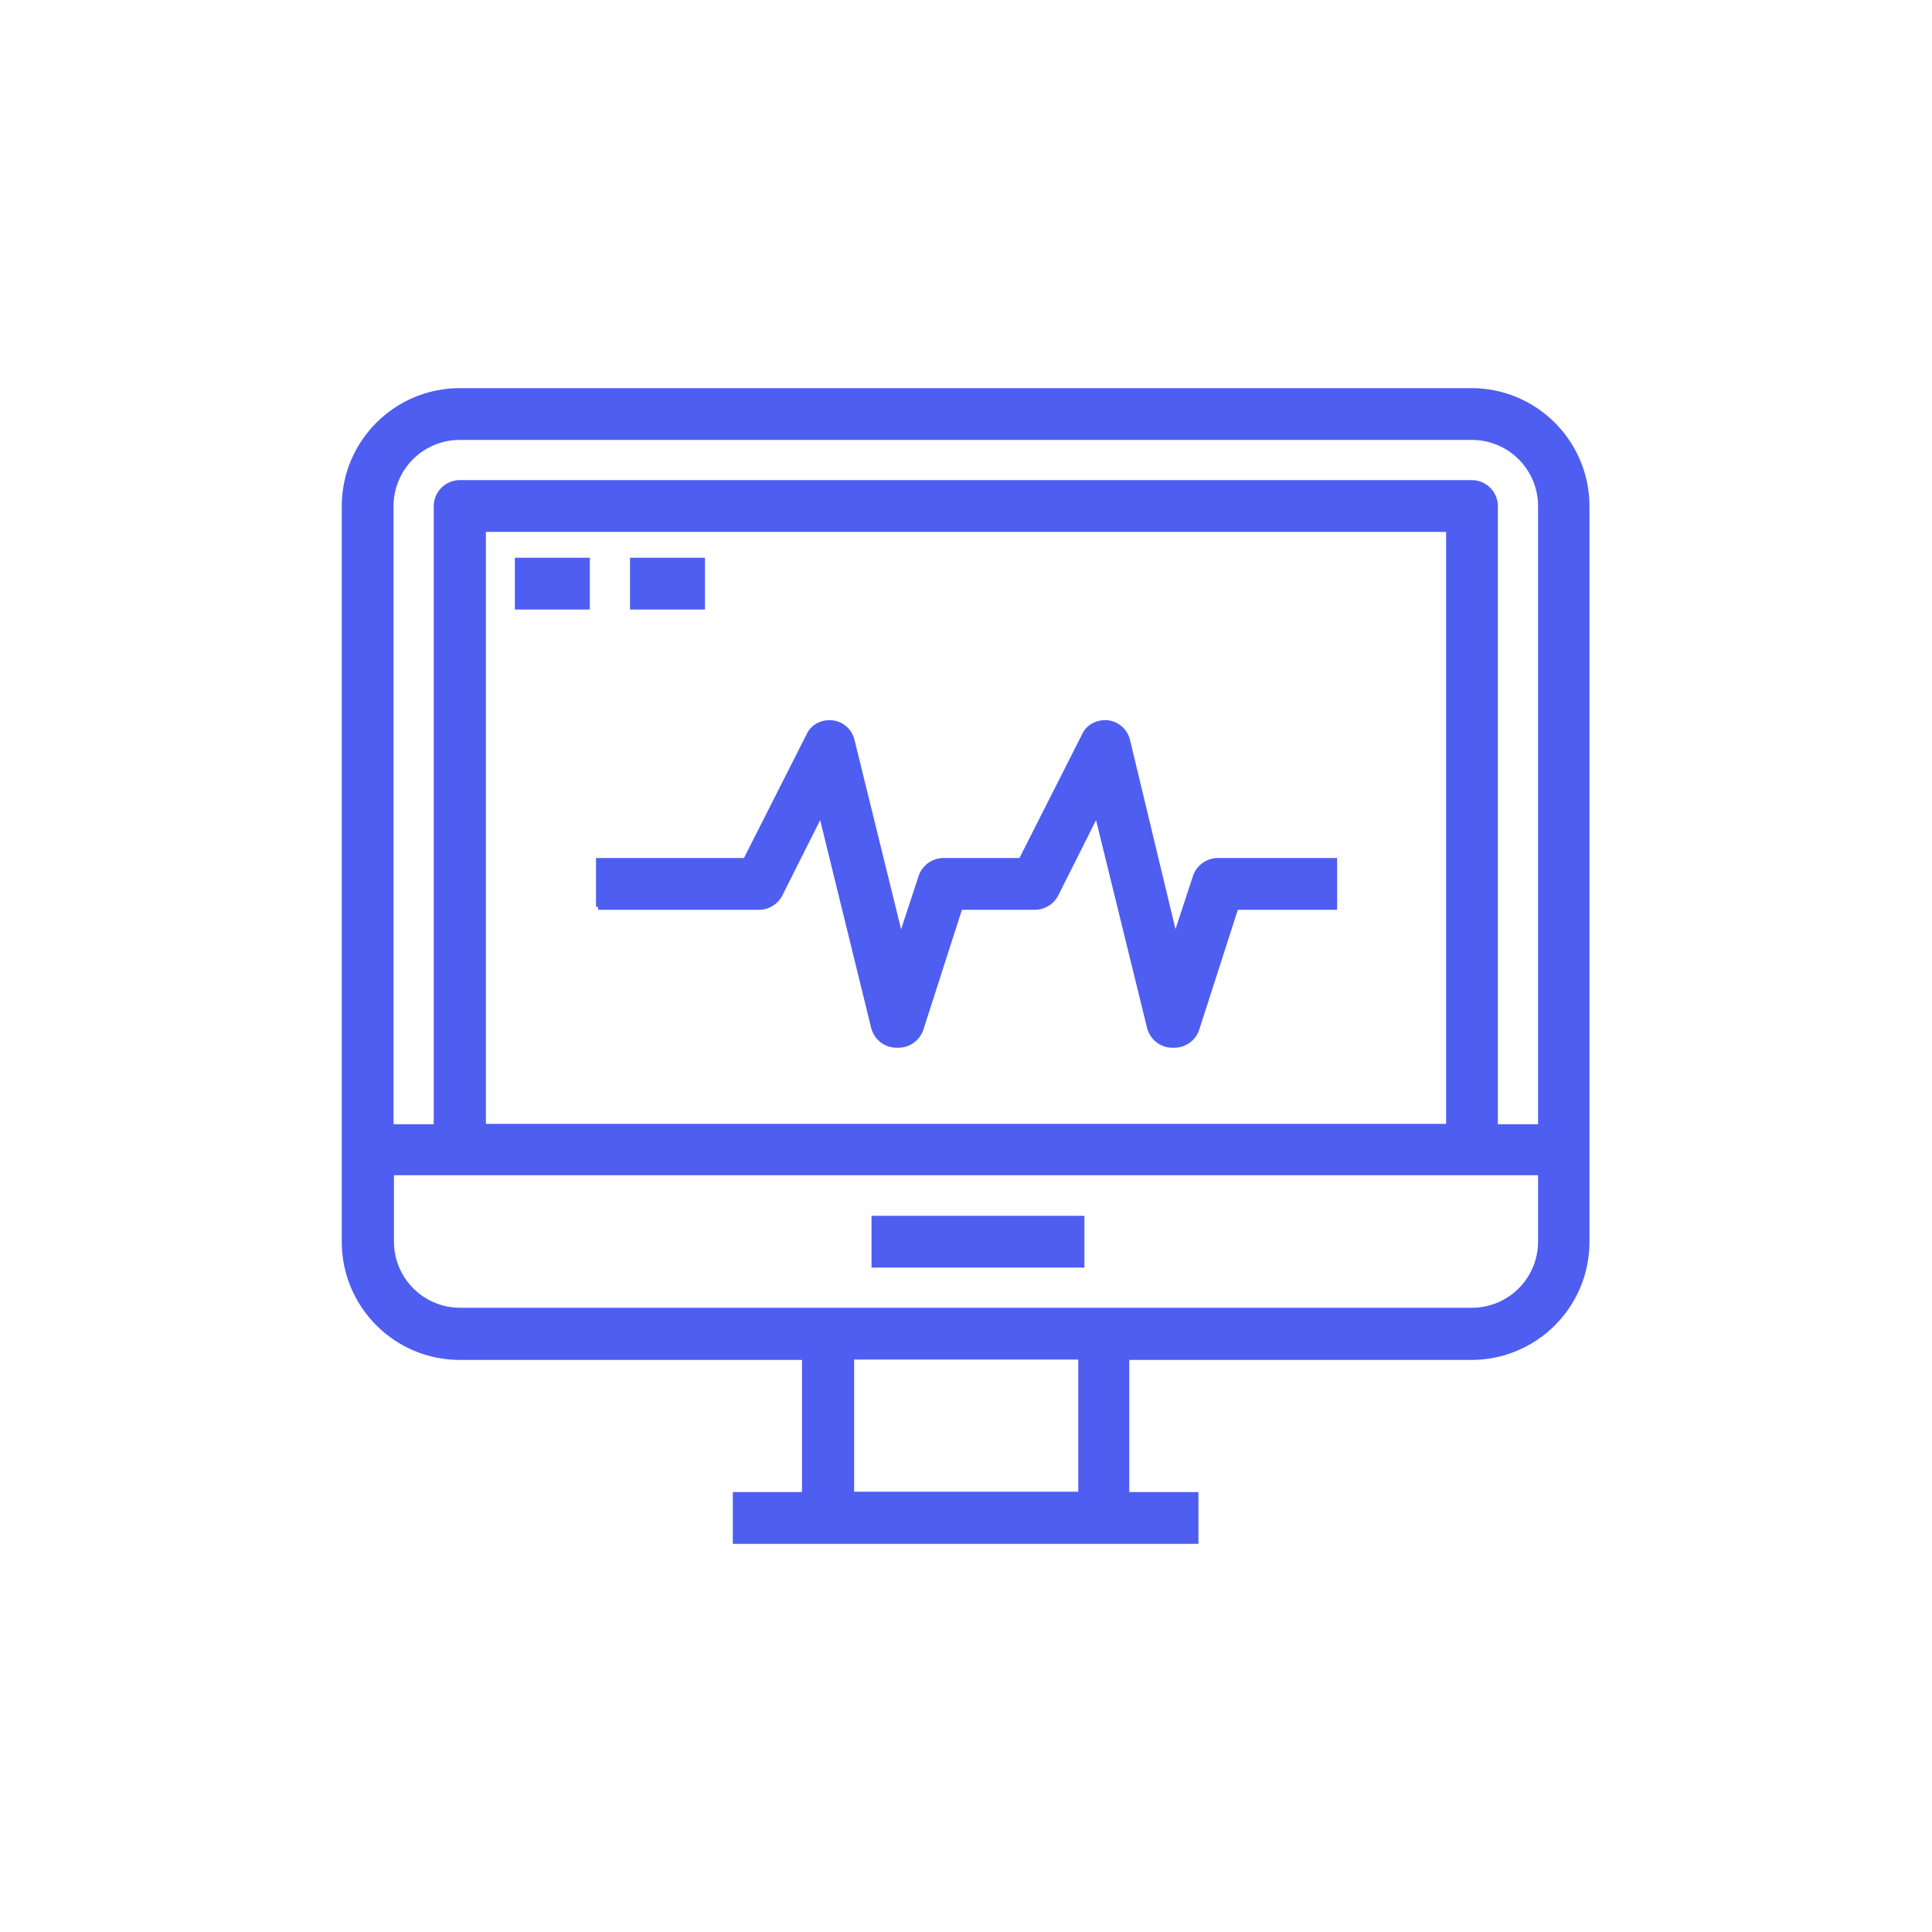 <?xml version="1.0" encoding="UTF-8"?>
<svg id="svg10" xmlns="http://www.w3.org/2000/svg" viewBox="0 0 50 50">
  <defs>
    <style>
      .cls-1 {
        fill: #4e5ef1;
        stroke: #4e5ef1;
        stroke-miterlimit: 10;
        stroke-width: .15px;
      }
    </style>
  </defs>
  <path class="cls-1" d="M13.69,10.12h-1.79c-1.64,0-2.98,1.33-2.98,2.98v19.04c0,1.64,1.33,2.98,2.98,2.98h8.93v3.57h-1.79v1.19h11.9v-1.19h-1.79v-3.57h8.93c1.64,0,2.98-1.33,2.98-2.98V13.1c0-1.64-1.33-2.98-2.98-2.98H13.69Zm0,2.38h-1.79c-.33,0-.6,.27-.6,.6V29.17h-1.19V13.1c0-.99,.8-1.79,1.79-1.79h26.19c.99,0,1.79,.8,1.79,1.79V29.17h-1.19V13.1c0-.33-.27-.6-.6-.6H13.69Zm1.79,10.97h4.17c.22,0,.43-.13,.53-.33l1.07-2.13,1.37,5.58c.07,.27,.32,.46,.6,.45,.27,.01,.51-.15,.6-.4l1.02-3.17h1.95c.22,0,.43-.13,.53-.33l1.07-2.13,1.37,5.58c.07,.27,.32,.46,.6,.45h0c.27,.01,.51-.15,.6-.4l1.02-3.17h2.55v-1.19h-2.98c-.27-.01-.51,.15-.6,.4l-.54,1.64-1.24-5.16c-.08-.32-.4-.51-.72-.43-.17,.04-.31,.15-.38,.31l-1.64,3.24h-2.01c-.26,0-.48,.16-.57,.4l-.54,1.64-1.27-5.16c-.08-.32-.4-.51-.72-.43-.17,.04-.31,.15-.38,.31l-1.64,3.24h-3.8v1.19Zm-1.19,5.69h-1.79V13.69h25v15.47H14.29Zm13.69,9.52h-5.95v-3.57h5.95v3.57Zm10.12-4.76H11.91c-.99,0-1.79-.8-1.79-1.79v-1.79h29.76v1.79c0,.99-.8,1.79-1.79,1.79Zm-15.47-2.38h5.36v1.19h-5.36v-1.19Zm-7.44-15.84h-1.79v-1.19h1.79v1.19Zm2.98,0h-1.79v-1.19h1.79v1.19Z"/>
</svg>